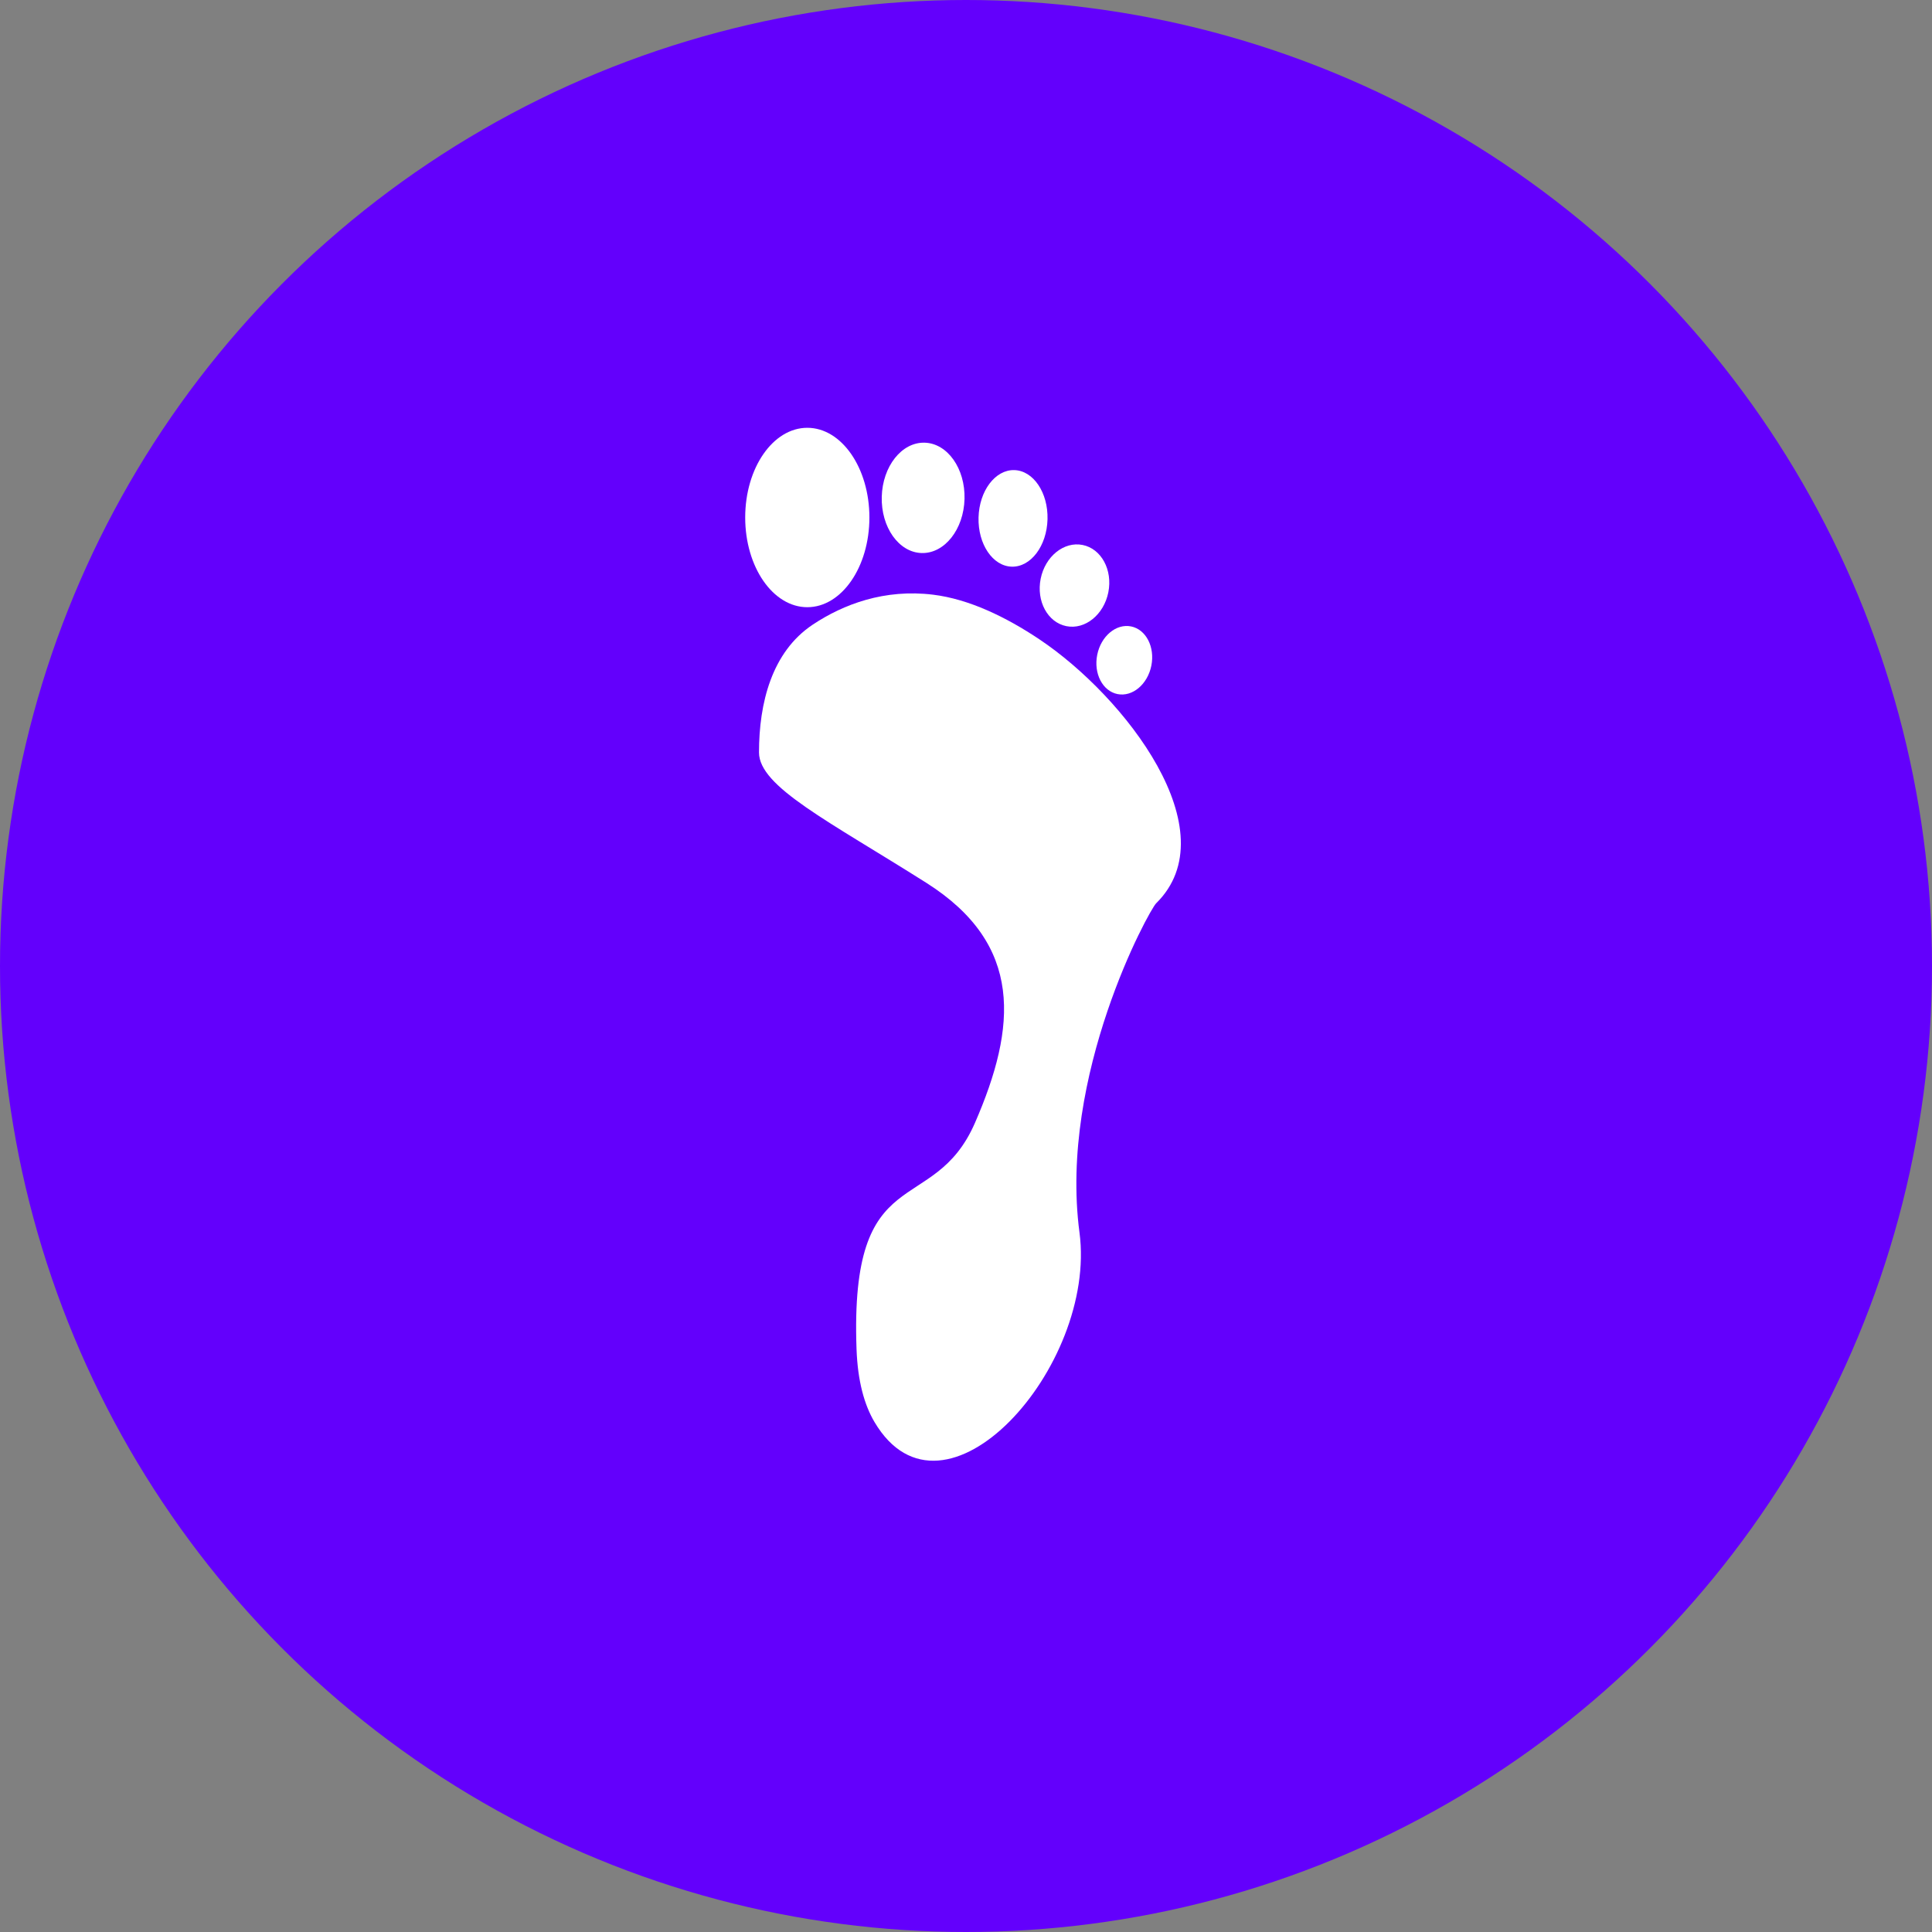 <svg width="140" height="140" viewBox="0 0 140 140" fill="none" xmlns="http://www.w3.org/2000/svg">
<rect x="0" y="0" width="140" height="140" fill="#808080" stroke="none"/>
<circle cx="70" cy="70" r="70" fill="#6300FC"/>
<ellipse cx="58.5" cy="37.5" rx="4.5" ry="6.5" fill="white"/>
<ellipse cx="66.894" cy="36.077" rx="3" ry="4" transform="rotate(1.498 66.894 36.077)" fill="white"/>
<ellipse cx="73.408" cy="37.564" rx="2.5" ry="3.5" transform="rotate(1.498 73.408 37.564)" fill="white"/>
<ellipse cx="77.862" cy="42.432" rx="2.5" ry="3" transform="rotate(11.322 77.862 42.432)" fill="white"/>
<ellipse cx="81.47" cy="47.844" rx="2" ry="2.5" transform="rotate(11.322 81.47 47.844)" fill="white"/>
<path d="M67.621 43.094C64.101 42.661 61.12 43.782 58.89 45.267C55.921 47.244 55 50.958 55 54.525C55 57.01 60.049 59.495 67.117 63.968C74.185 68.441 73.68 74.405 70.651 81.364C67.621 88.322 61.563 83.849 62.068 97.765C62.152 100.072 62.627 101.793 63.37 103.047C68.375 111.499 79.514 99.053 78.224 89.316C76.709 77.885 83.272 65.956 83.777 65.459C89.081 60.238 81.517 50.478 75.333 46.338C72.883 44.698 70.209 43.413 67.621 43.094Z" fill="white"/>
</svg>
